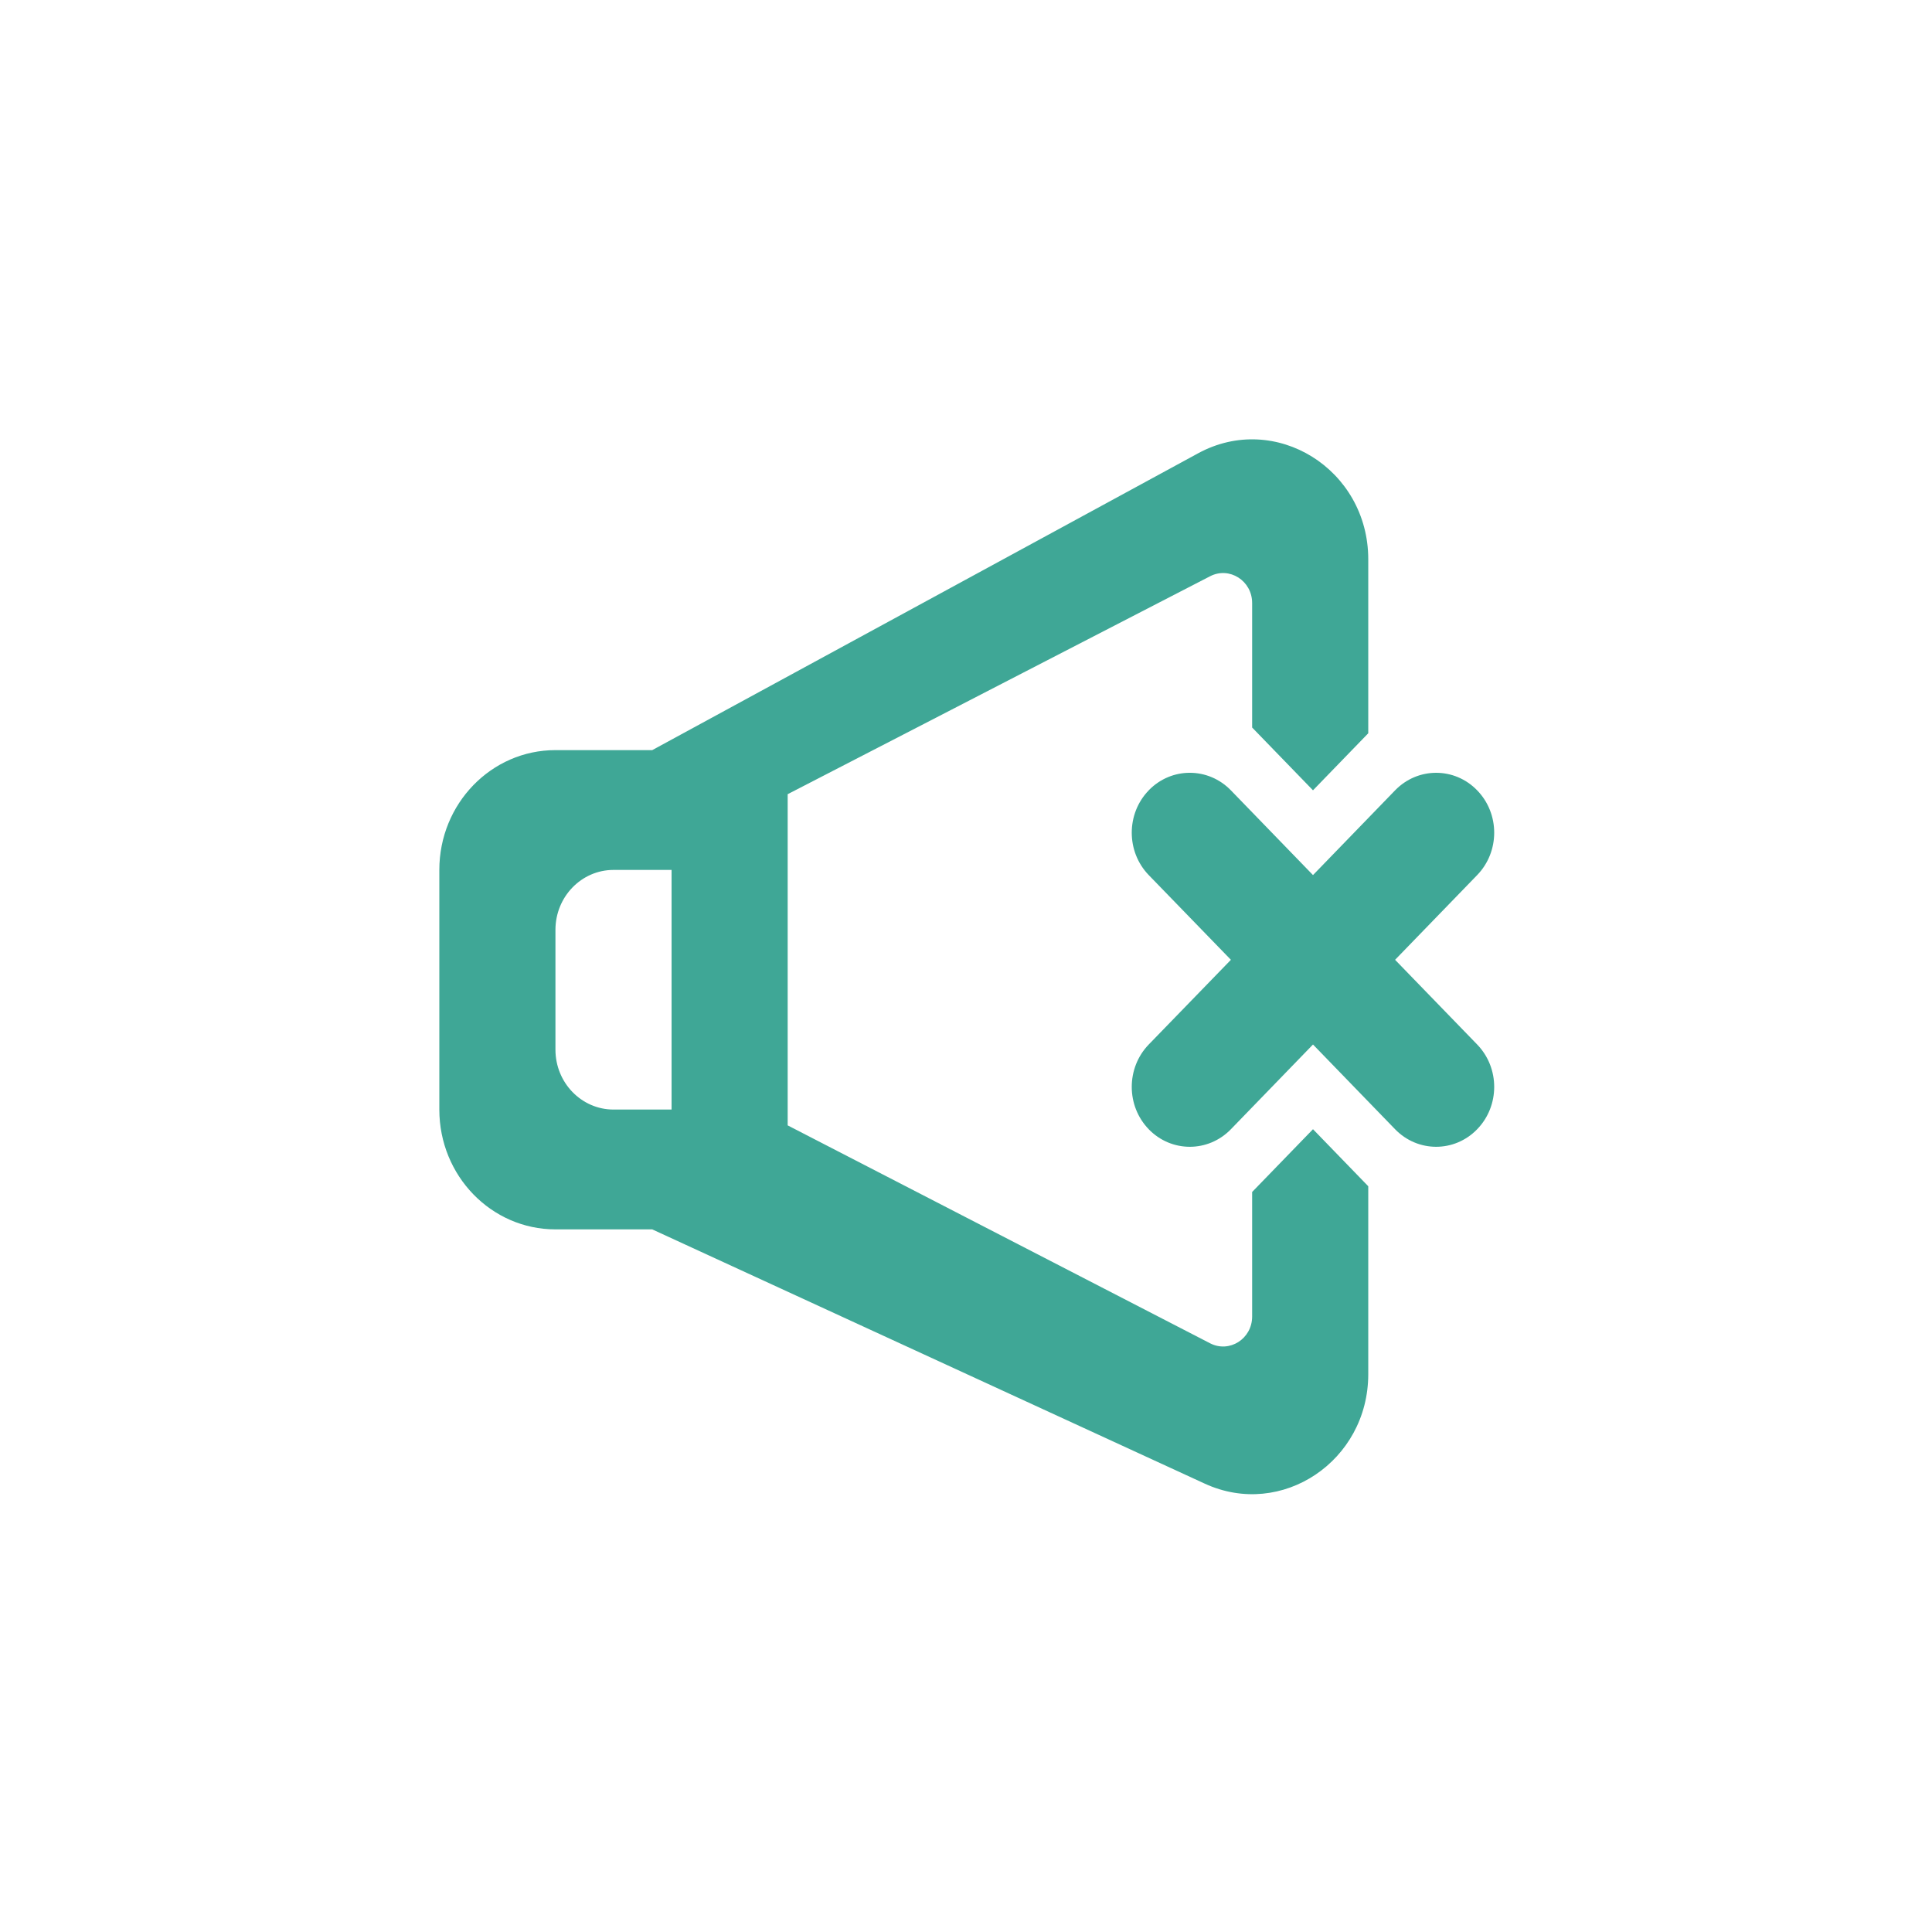 <svg xmlns="http://www.w3.org/2000/svg" xmlns:xlink="http://www.w3.org/1999/xlink" width="500" zoomAndPan="magnify" viewBox="0 0 375 375" height="500" preserveAspectRatio="xMidYMid meet" version="1.0"><defs><clipPath id="7d73f3eca0"><path d="M 85.273 85.273 L 290.023 85.273 L 290.023 290.023 L 85.273 290.023 Z M 85.273 85.273 " clip-rule="nonzero"/></clipPath></defs><rect x="-37.5" width="450" fill="#ffffff" y="-37.5" height="450" fill-opacity="1"/><rect x="-37.5" width="450" fill="#ffffff" y="-37.5" height="450" fill-opacity="1"/><g clip-path="url(#7d73f3eca0)"><path fill="#3fa796" d="M 130.352 168.852 L 119.082 168.852 C 112.859 168.852 107.812 174.062 107.812 180.48 L 107.812 203.734 C 107.812 210.152 112.859 215.363 119.082 215.363 L 130.352 215.363 Z M 254.852 219.18 L 265.578 230.25 L 265.578 266.734 C 265.578 283.586 248.766 294.84 233.855 287.98 L 126.598 238.621 L 107.812 238.621 C 95.359 238.621 85.273 228.215 85.273 215.367 L 85.273 168.852 C 85.273 156.004 95.359 145.598 107.812 145.598 L 126.598 145.598 L 232.539 87.992 C 247.535 79.828 265.578 91.051 265.578 108.562 L 265.578 142.328 L 254.852 153.398 L 243.039 141.211 L 243.039 117.047 C 243.039 112.723 238.633 109.918 234.883 111.848 L 175.426 142.527 L 152.887 154.152 L 152.887 218.434 L 175.426 230.059 L 234.883 260.734 C 238.633 262.664 243.039 259.863 243.039 255.535 L 243.039 231.363 Z M 286.719 169.852 L 270.785 186.297 L 286.719 202.738 C 291.125 207.285 291.125 214.648 286.719 219.184 C 282.324 223.727 275.191 223.727 270.785 219.184 L 254.852 202.738 L 238.918 219.184 C 234.512 223.727 227.375 223.727 222.969 219.191 L 222.969 219.184 C 218.574 214.648 218.574 207.285 222.969 202.738 L 238.918 186.297 L 222.969 169.852 C 218.574 165.305 218.574 157.941 222.969 153.406 L 222.969 153.398 C 227.375 148.863 234.512 148.863 238.918 153.406 L 254.852 169.852 L 270.785 153.406 C 275.191 148.863 282.324 148.863 286.719 153.406 C 291.125 157.941 291.125 165.305 286.719 169.852 Z M 286.719 169.852 " fill-opacity="1" fill-rule="evenodd"/></g></svg>
